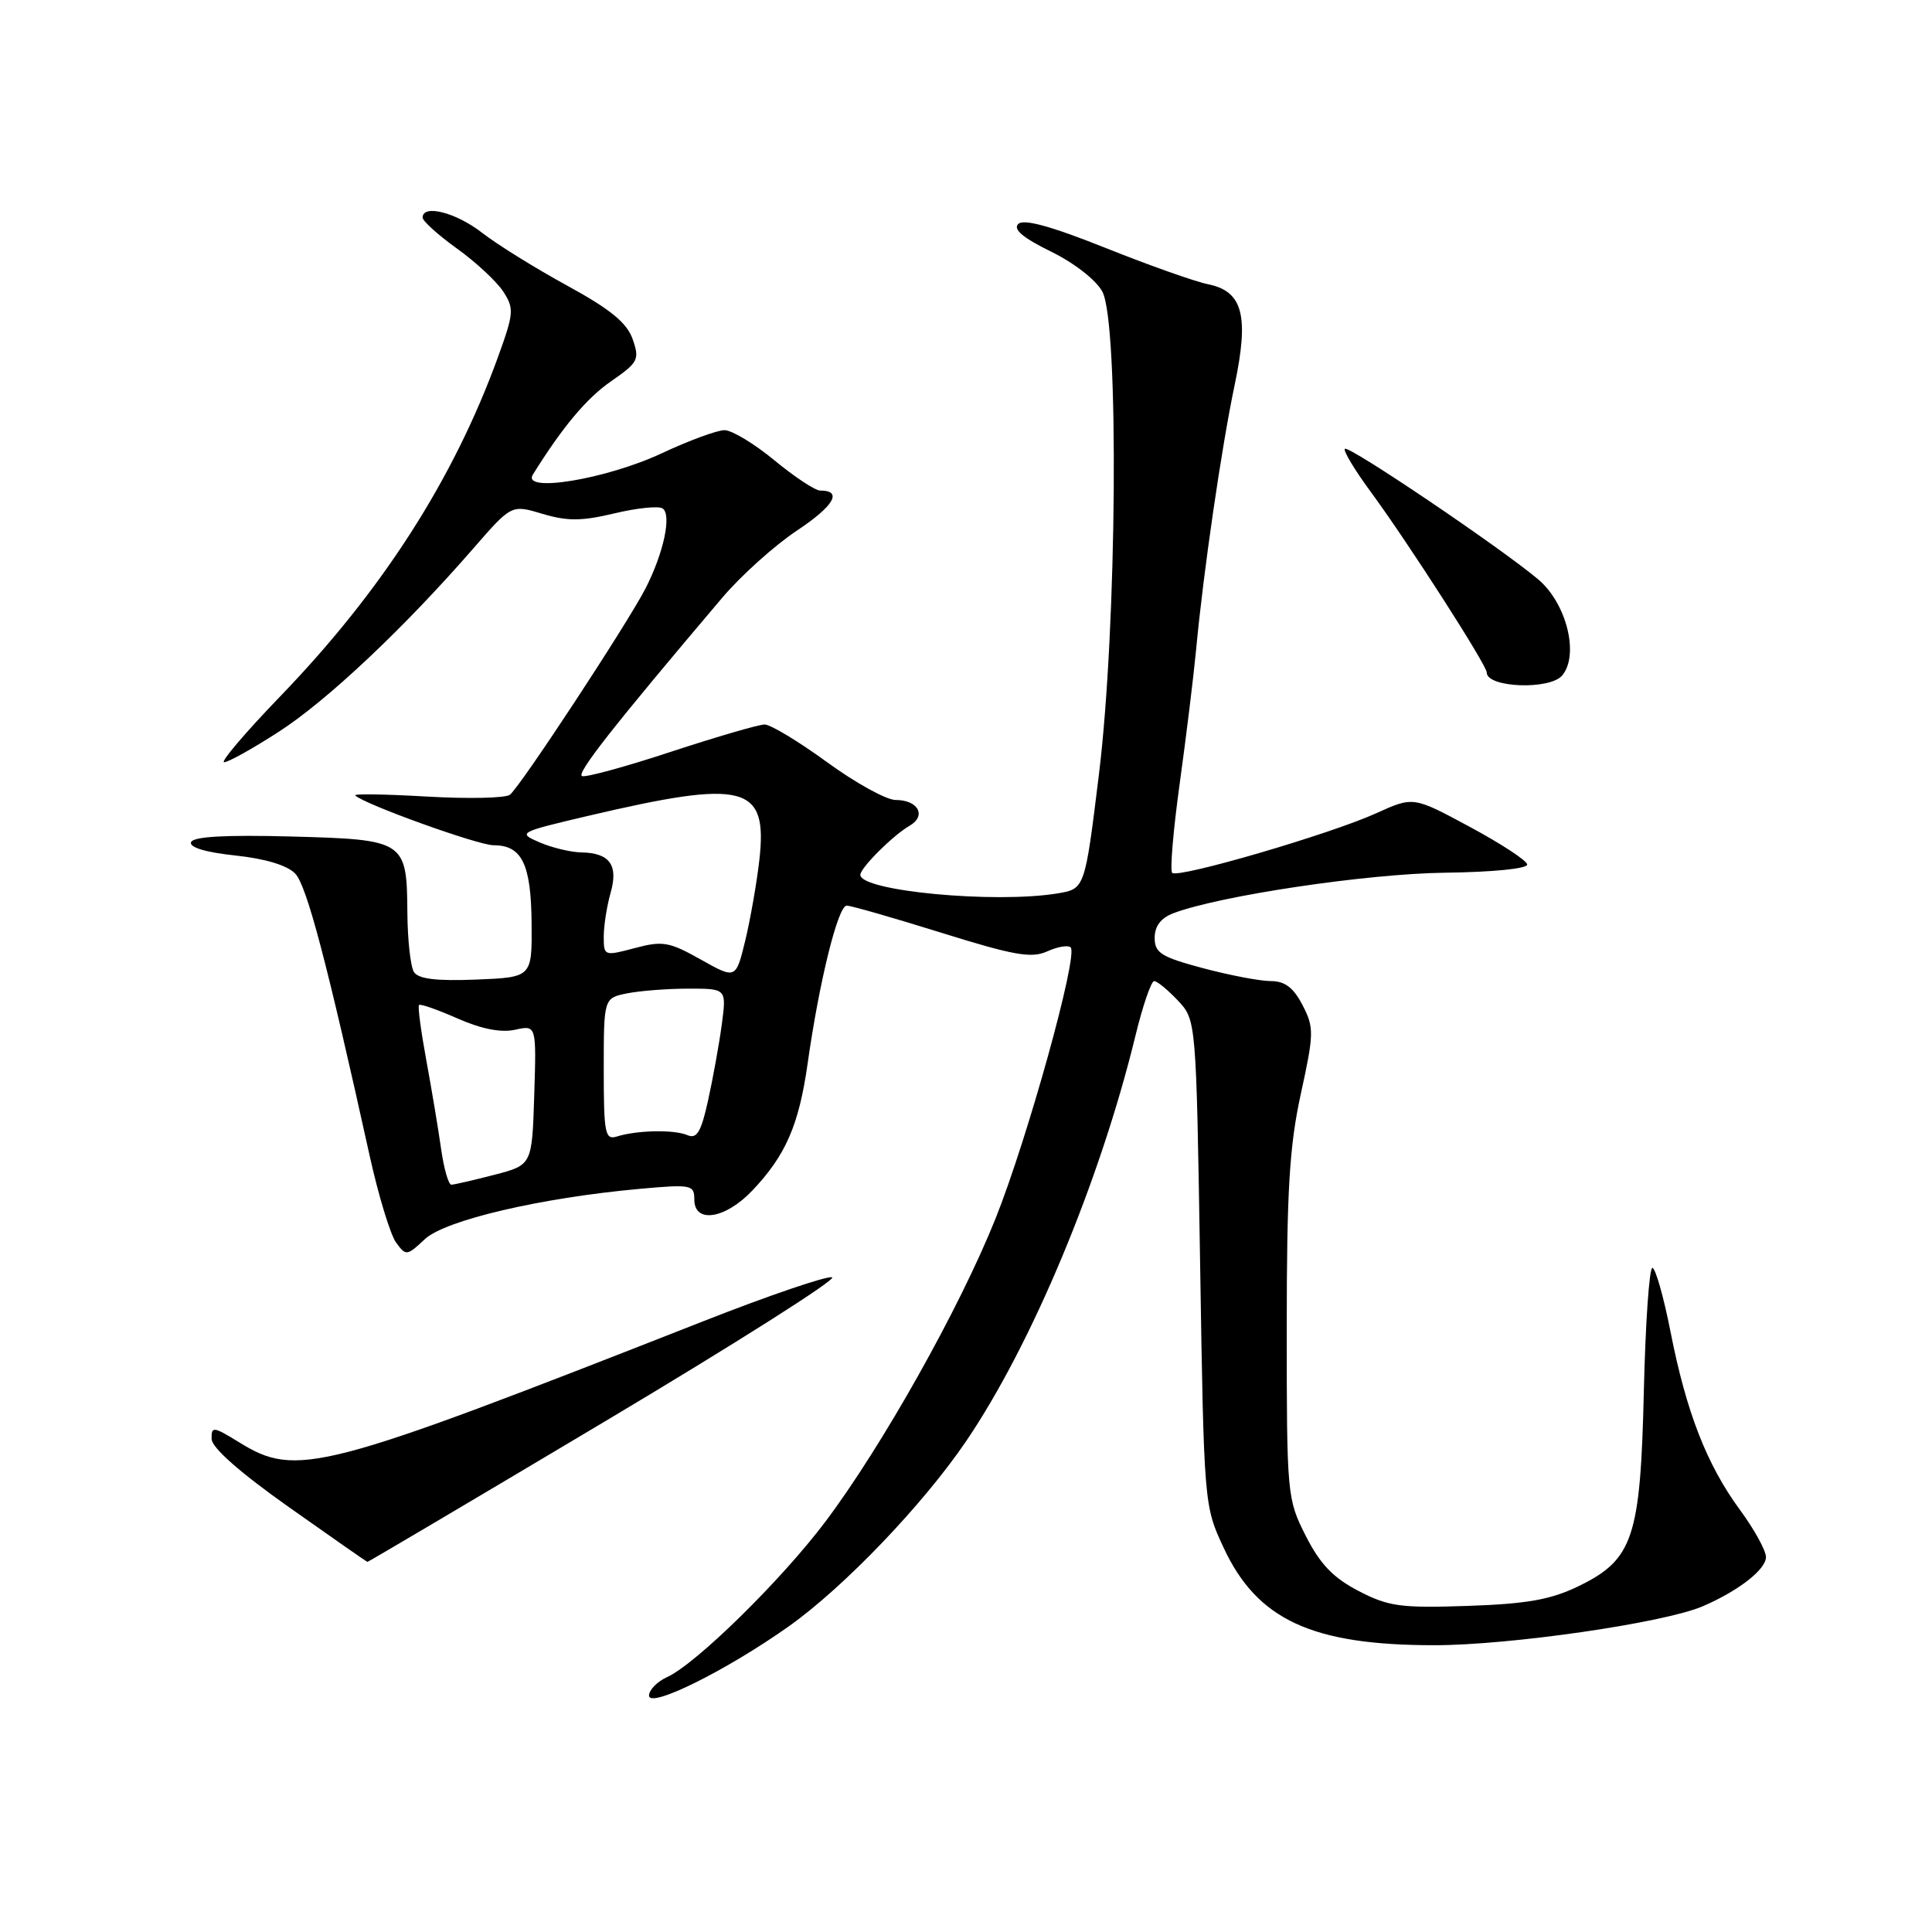 <?xml version="1.0" encoding="UTF-8" standalone="no"?>
<!DOCTYPE svg PUBLIC "-//W3C//DTD SVG 1.1//EN" "http://www.w3.org/Graphics/SVG/1.1/DTD/svg11.dtd" >
<svg xmlns="http://www.w3.org/2000/svg" xmlns:xlink="http://www.w3.org/1999/xlink" version="1.1" viewBox="0 0 256 256">
 <g >
 <path fill="currentColor"
d=" M 104.53 215.49 C 111.83 210.31 122.32 199.36 128.02 190.96 C 136.71 178.17 145.76 156.51 150.45 137.25 C 151.42 133.26 152.54 130.00 152.93 130.00 C 153.33 130.00 154.74 131.16 156.08 132.58 C 158.50 135.16 158.50 135.16 159.02 167.33 C 159.53 199.38 159.54 199.52 162.14 205.09 C 166.59 214.64 173.85 218.00 190.06 218.00 C 200.09 218.00 220.51 215.04 225.62 212.84 C 230.36 210.80 234.00 207.96 234.00 206.32 C 234.00 205.46 232.46 202.66 230.57 200.09 C 226.16 194.09 223.45 187.13 221.36 176.50 C 220.44 171.82 219.35 168.00 218.95 168.00 C 218.54 168.00 218.03 175.31 217.82 184.25 C 217.37 203.78 216.41 206.65 209.16 210.18 C 205.49 211.96 202.37 212.52 194.50 212.79 C 185.61 213.09 184.00 212.88 180.03 210.82 C 176.66 209.07 174.93 207.27 173.03 203.53 C 170.55 198.64 170.50 198.14 170.50 176.03 C 170.50 157.75 170.85 151.88 172.37 144.93 C 174.12 136.92 174.13 136.15 172.59 133.18 C 171.39 130.86 170.25 130.00 168.39 130.00 C 166.98 130.00 162.94 129.23 159.41 128.29 C 153.87 126.81 153.00 126.27 153.00 124.27 C 153.00 122.72 153.82 121.64 155.47 121.01 C 161.58 118.69 181.11 115.77 191.43 115.64 C 197.84 115.56 202.44 115.10 202.36 114.54 C 202.29 114.01 198.86 111.77 194.75 109.56 C 187.27 105.53 187.27 105.53 182.38 107.75 C 176.30 110.52 156.09 116.42 155.32 115.66 C 155.01 115.35 155.46 110.01 156.32 103.80 C 157.18 97.58 158.16 89.58 158.50 86.00 C 159.45 75.79 161.87 59.21 163.60 51.00 C 165.53 41.81 164.68 38.59 160.06 37.66 C 158.36 37.32 152.24 35.15 146.46 32.84 C 139.24 29.96 135.63 28.97 134.92 29.68 C 134.21 30.39 135.57 31.53 139.27 33.34 C 142.35 34.85 145.26 37.12 146.07 38.65 C 148.30 42.81 148.01 83.17 145.61 102.64 C 143.75 117.78 143.75 117.78 140.13 118.38 C 131.84 119.75 114.00 118.07 114.00 115.92 C 114.00 115.00 118.34 110.67 120.49 109.44 C 122.81 108.12 121.69 106.00 118.67 106.00 C 117.45 106.00 113.37 103.75 109.60 101.00 C 105.83 98.25 102.10 96.00 101.32 96.00 C 100.54 96.00 94.99 97.62 88.98 99.59 C 82.98 101.57 77.64 103.03 77.13 102.84 C 76.31 102.54 81.22 96.28 95.72 79.18 C 98.20 76.26 102.64 72.27 105.59 70.31 C 110.52 67.03 111.70 65.00 108.67 65.00 C 108.01 65.00 105.29 63.20 102.62 61.00 C 99.96 58.80 96.98 57.00 96.00 57.00 C 95.03 57.00 91.28 58.38 87.67 60.07 C 80.33 63.50 69.07 65.36 70.61 62.88 C 74.57 56.53 77.72 52.77 81.00 50.50 C 84.57 48.03 84.77 47.63 83.83 44.94 C 83.07 42.77 80.90 40.99 75.16 37.85 C 70.95 35.55 65.86 32.39 63.86 30.83 C 60.41 28.15 56.00 27.03 56.00 28.83 C 56.00 29.29 58.04 31.13 60.53 32.92 C 63.03 34.71 65.78 37.27 66.66 38.60 C 68.14 40.87 68.10 41.47 66.00 47.27 C 60.12 63.48 50.67 78.23 37.17 92.23 C 32.52 97.05 29.16 101.00 29.70 101.00 C 30.25 101.00 33.53 99.17 36.99 96.93 C 43.39 92.79 53.53 83.23 62.71 72.68 C 67.78 66.85 67.78 66.85 71.89 68.09 C 75.18 69.07 77.08 69.06 81.39 68.03 C 84.34 67.32 87.22 67.02 87.78 67.36 C 89.04 68.14 87.95 73.27 85.52 78.00 C 83.10 82.69 68.91 104.29 67.56 105.31 C 66.98 105.76 62.03 105.86 56.57 105.55 C 51.10 105.23 46.83 105.16 47.07 105.40 C 48.24 106.56 63.35 112.00 65.40 112.00 C 69.16 112.00 70.37 114.48 70.44 122.33 C 70.50 129.50 70.50 129.50 63.09 129.80 C 57.83 130.01 55.44 129.72 54.85 128.80 C 54.40 128.08 54.01 124.58 53.98 121.00 C 53.91 111.38 53.72 111.25 38.56 110.84 C 29.79 110.61 25.58 110.85 25.31 111.60 C 25.08 112.29 27.30 112.95 31.20 113.36 C 35.16 113.78 38.07 114.66 39.12 115.76 C 40.64 117.35 43.31 127.45 48.98 153.14 C 50.15 158.43 51.73 163.61 52.48 164.64 C 53.79 166.44 53.92 166.42 56.29 164.20 C 58.97 161.68 71.63 158.72 84.75 157.53 C 91.62 156.91 92.00 156.99 92.00 158.94 C 92.00 162.17 96.10 161.53 99.69 157.75 C 104.11 153.09 105.85 149.10 107.01 140.96 C 108.55 130.06 111.04 120.00 112.19 120.00 C 112.76 120.00 118.41 121.62 124.75 123.60 C 134.37 126.60 136.68 127.01 138.77 126.06 C 140.14 125.44 141.53 125.20 141.87 125.54 C 142.90 126.56 136.15 150.88 131.90 161.50 C 127.15 173.36 116.87 191.66 109.36 201.64 C 103.54 209.37 92.22 220.49 88.38 222.23 C 87.07 222.83 86.00 223.93 86.00 224.67 C 86.00 226.44 96.28 221.34 104.53 215.49 Z  M 80.18 188.33 C 97.40 178.06 110.94 169.48 110.26 169.25 C 109.59 169.03 101.94 171.63 93.27 175.04 C 42.32 195.06 39.34 195.84 31.65 191.09 C 28.27 189.01 28.00 188.97 28.04 190.67 C 28.06 191.83 31.81 195.13 38.29 199.71 C 43.91 203.68 48.58 206.94 48.68 206.96 C 48.78 206.98 62.95 198.60 80.18 188.33 Z  M 207.01 89.49 C 209.28 86.75 207.57 79.93 203.82 76.77 C 198.78 72.53 178.70 58.97 178.20 59.47 C 177.96 59.71 179.50 62.28 181.63 65.17 C 186.60 71.93 197.00 88.13 197.00 89.11 C 197.00 91.13 205.38 91.46 207.01 89.49 Z  M 58.45 152.25 C 58.08 149.64 57.20 144.35 56.49 140.50 C 55.78 136.65 55.34 133.35 55.52 133.17 C 55.69 132.98 57.99 133.79 60.62 134.95 C 63.77 136.34 66.38 136.86 68.24 136.45 C 71.08 135.82 71.08 135.82 70.79 145.10 C 70.50 154.37 70.50 154.37 65.50 155.67 C 62.75 156.38 60.19 156.97 59.81 156.98 C 59.43 156.99 58.82 154.86 58.45 152.25 Z  M 80.00 141.69 C 80.00 132.25 80.00 132.25 83.12 131.62 C 84.84 131.28 88.50 131.00 91.26 131.00 C 96.27 131.00 96.27 131.00 95.64 135.75 C 95.29 138.36 94.47 142.88 93.83 145.79 C 92.90 150.01 92.34 150.95 91.08 150.41 C 89.32 149.66 84.45 149.75 81.75 150.59 C 80.17 151.08 80.00 150.23 80.00 141.69 Z  M 92.85 127.14 C 88.67 124.79 87.80 124.64 84.10 125.63 C 80.06 126.70 80.00 126.68 80.00 124.10 C 80.00 122.66 80.41 120.07 80.90 118.34 C 81.96 114.64 80.81 113.02 77.05 112.95 C 75.65 112.93 73.15 112.33 71.50 111.62 C 68.56 110.35 68.68 110.28 78.00 108.09 C 98.71 103.23 101.74 104.01 100.62 113.94 C 100.27 117.00 99.43 121.81 98.75 124.63 C 97.50 129.75 97.50 129.75 92.85 127.14 Z "/>
</g>
</svg>